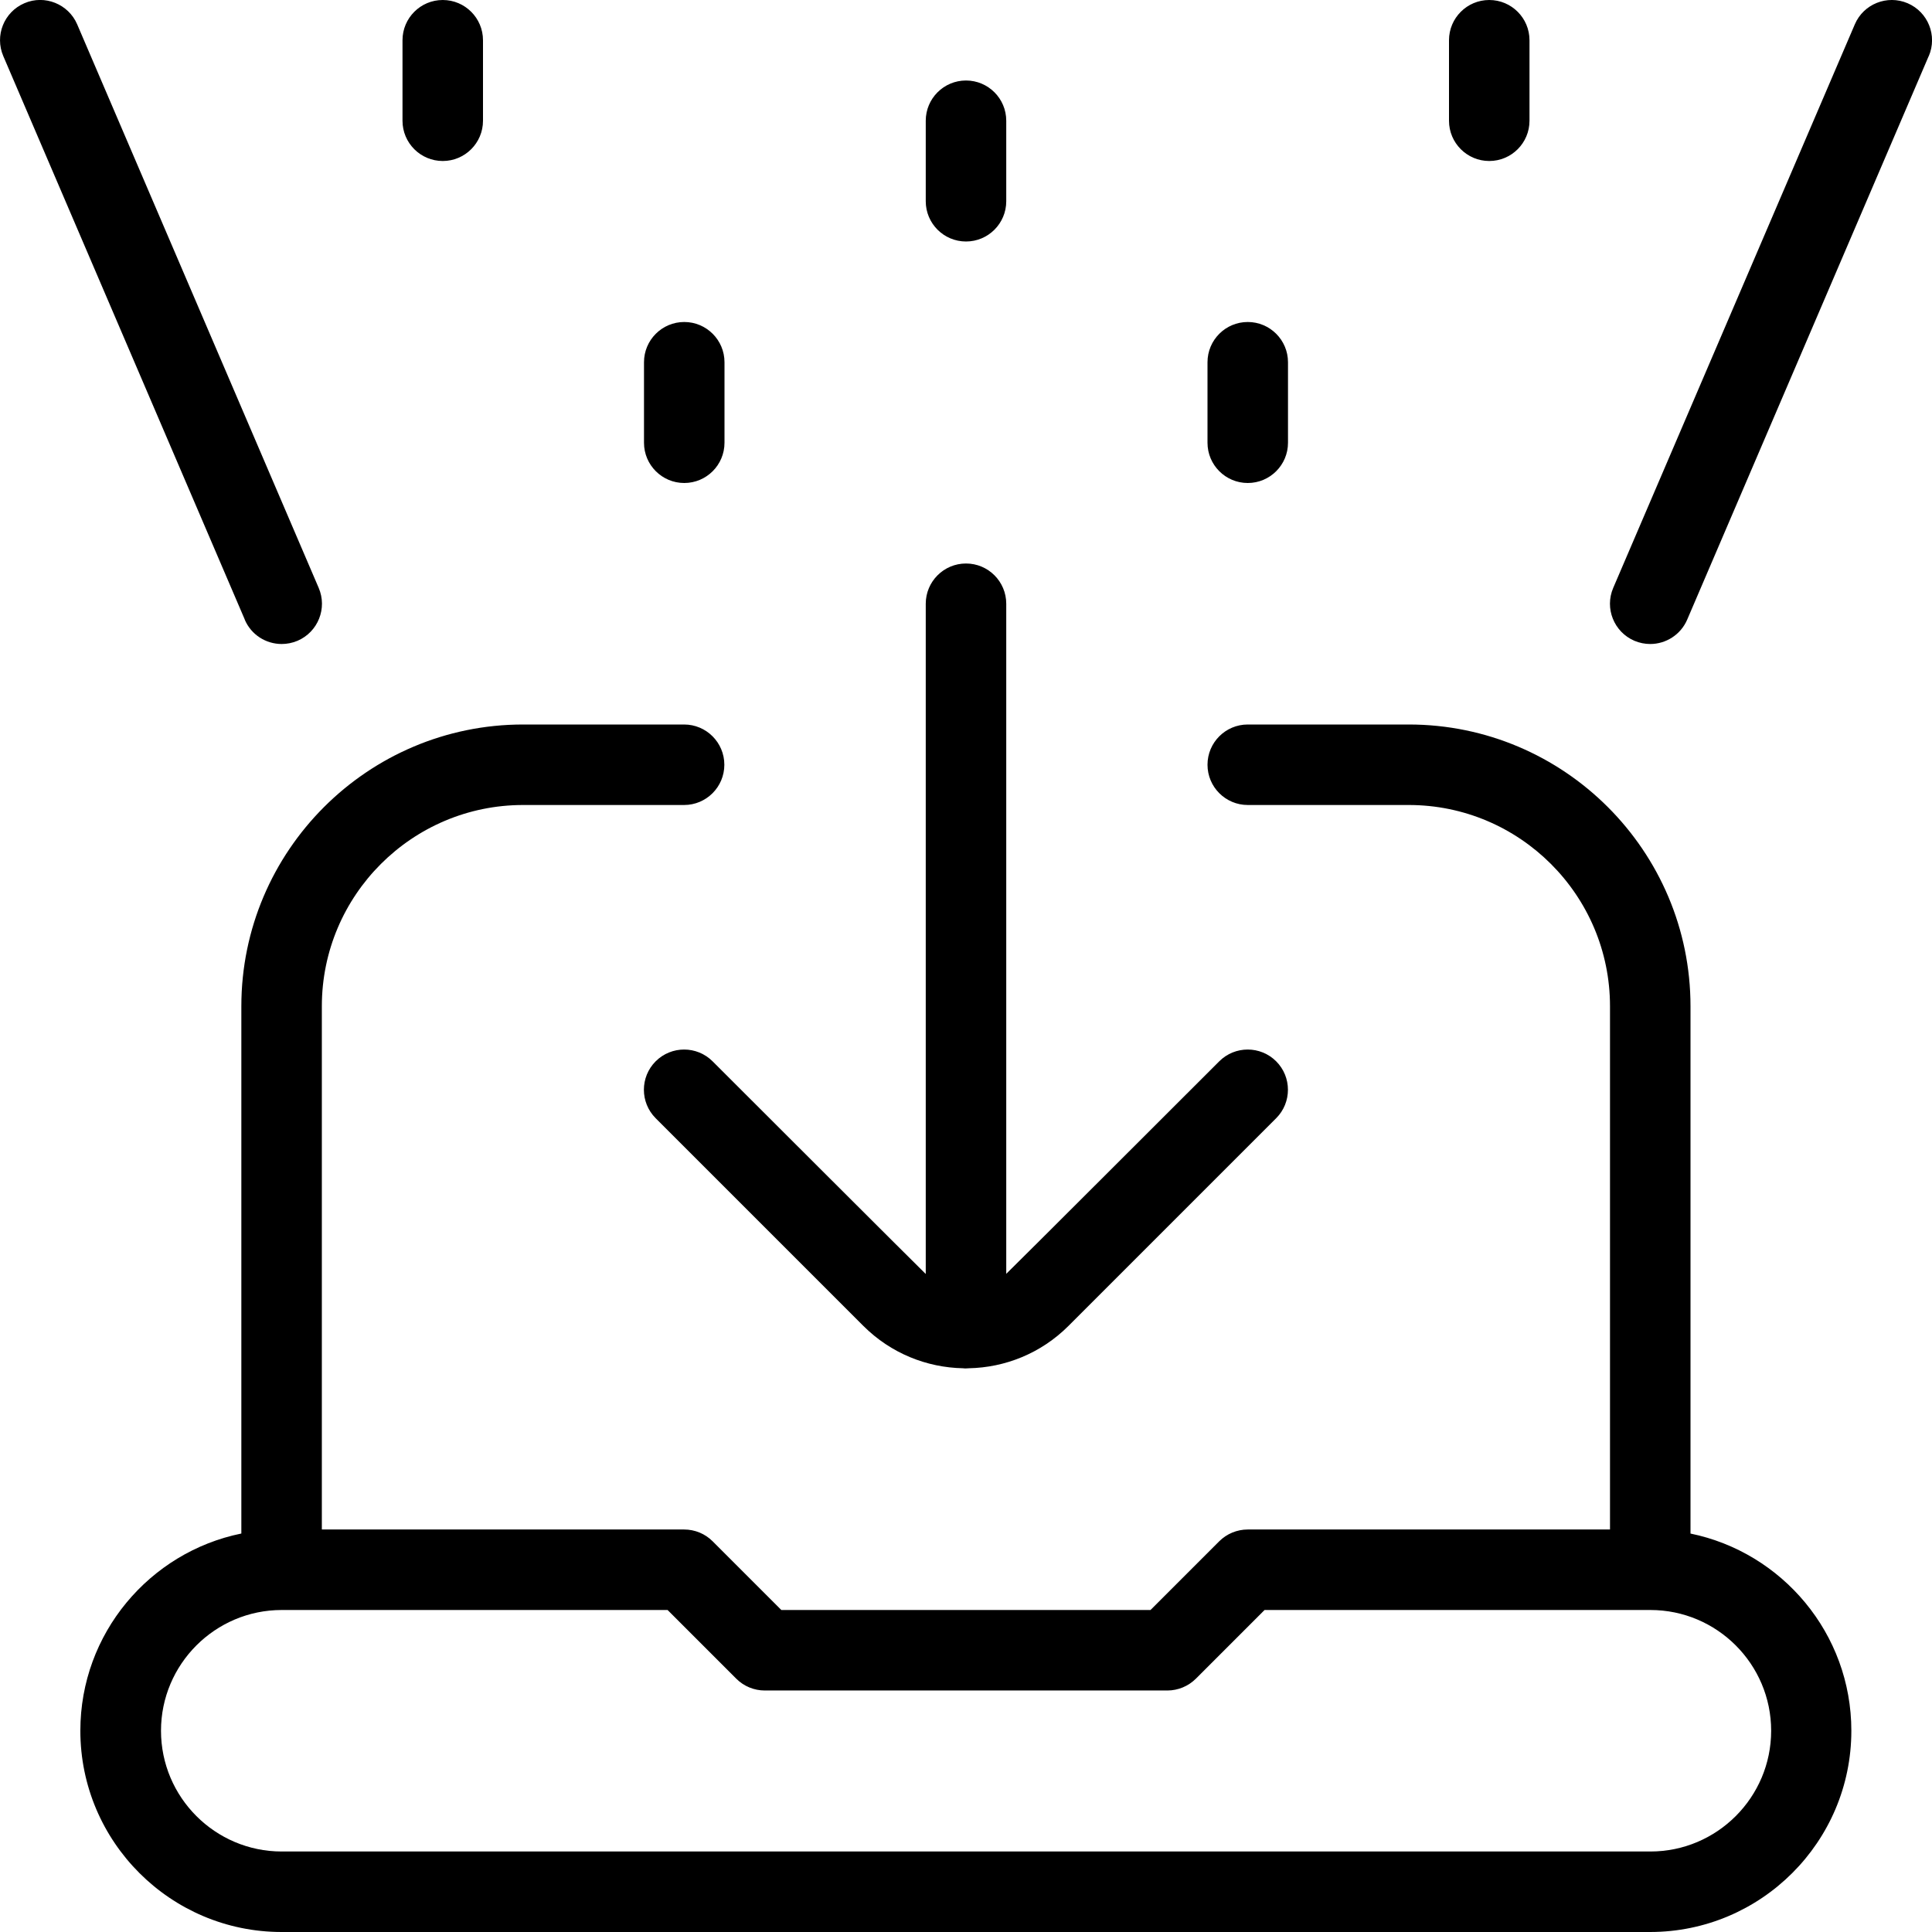 <?xml version="1.0" encoding="UTF-8"?>
<svg xmlns="http://www.w3.org/2000/svg" id="Layer_1" data-name="Layer 1" viewBox="0 0 24 24">
  <path d="m21,19.05v-6.55c0-1.93-1.57-3.5-3.5-3.5h-2c-.276,0-.5.224-.5.5s.224.5.5.5h2c1.378,0,2.5,1.121,2.5,2.5v6.5h-4.5c-.133,0-.26.053-.354.146l-.854.854h-4.586l-.854-.854c-.094-.094-.221-.146-.354-.146h-4.5v-6.5c0-1.379,1.122-2.5,2.5-2.5h2c.276,0,.5-.224.5-.5s-.224-.5-.5-.5h-2c-1.93,0-3.5,1.57-3.5,3.5v6.55c-1.14.232-2,1.242-2,2.45,0,1.379,1.122,2.5,2.5,2.5h17c1.378,0,2.5-1.121,2.5-2.5,0-1.208-.86-2.217-2-2.45Zm-.5,3.95H3.5c-.827,0-1.5-.673-1.5-1.5s.673-1.5,1.5-1.5h4.793l.854.854c.094.094.221.146.354.146h5c.133,0,.26-.053.354-.146l.854-.854h4.793c.827,0,1.5.673,1.5,1.5s-.673,1.5-1.5,1.5Zm-9-7.176V7.5c0-.276.224-.5.5-.5s.5.224.5.5v8.324c.023-.018,2.646-2.64,2.646-2.64.195-.195.512-.195.707,0s.195.512,0,.707l-2.581,2.581c-.342.341-.787.516-1.236.525-.012,0-.025.002-.037.002s-.025,0-.037-.002c-.448-.009-.894-.184-1.236-.525l-2.581-2.581c-.195-.195-.195-.512,0-.707s.512-.195.707,0c0,0,2.624,2.622,2.646,2.64Zm3.5-10.324v-1c0-.276.224-.5.5-.5s.5.224.5.5v1c0,.276-.224.5-.5.5s-.5-.224-.5-.5Zm-3.5-3v-1c0-.276.224-.5.5-.5s.5.224.5.5v1c0,.276-.224.5-.5.5s-.5-.224-.5-.5Zm6.5-1V.5c0-.276.224-.5.5-.5s.5.224.5.5v1c0,.276-.224.5-.5.5s-.5-.224-.5-.5Zm-13,0V.5c0-.276.224-.5.5-.5s.5.224.5.5v1c0,.276-.224.5-.5.5s-.5-.224-.5-.5Zm3,4v-1c0-.276.224-.5.5-.5s.5.224.5.5v1c0,.276-.224.5-.5.5s-.5-.224-.5-.5ZM23.959.697l-3,7c-.081.189-.266.303-.459.303-.066,0-.133-.013-.197-.04-.254-.109-.372-.403-.263-.657L23.041.303c.108-.254.403-.371.656-.263.254.109.372.403.263.657ZM3.041,7.697L.041.697C-.068.443.049.149.303.04c.251-.109.547.009.656.263l3,7c.109.254-.009.548-.263.657-.064.027-.131.04-.197.04-.194,0-.378-.113-.459-.303Z"/>
</svg>
